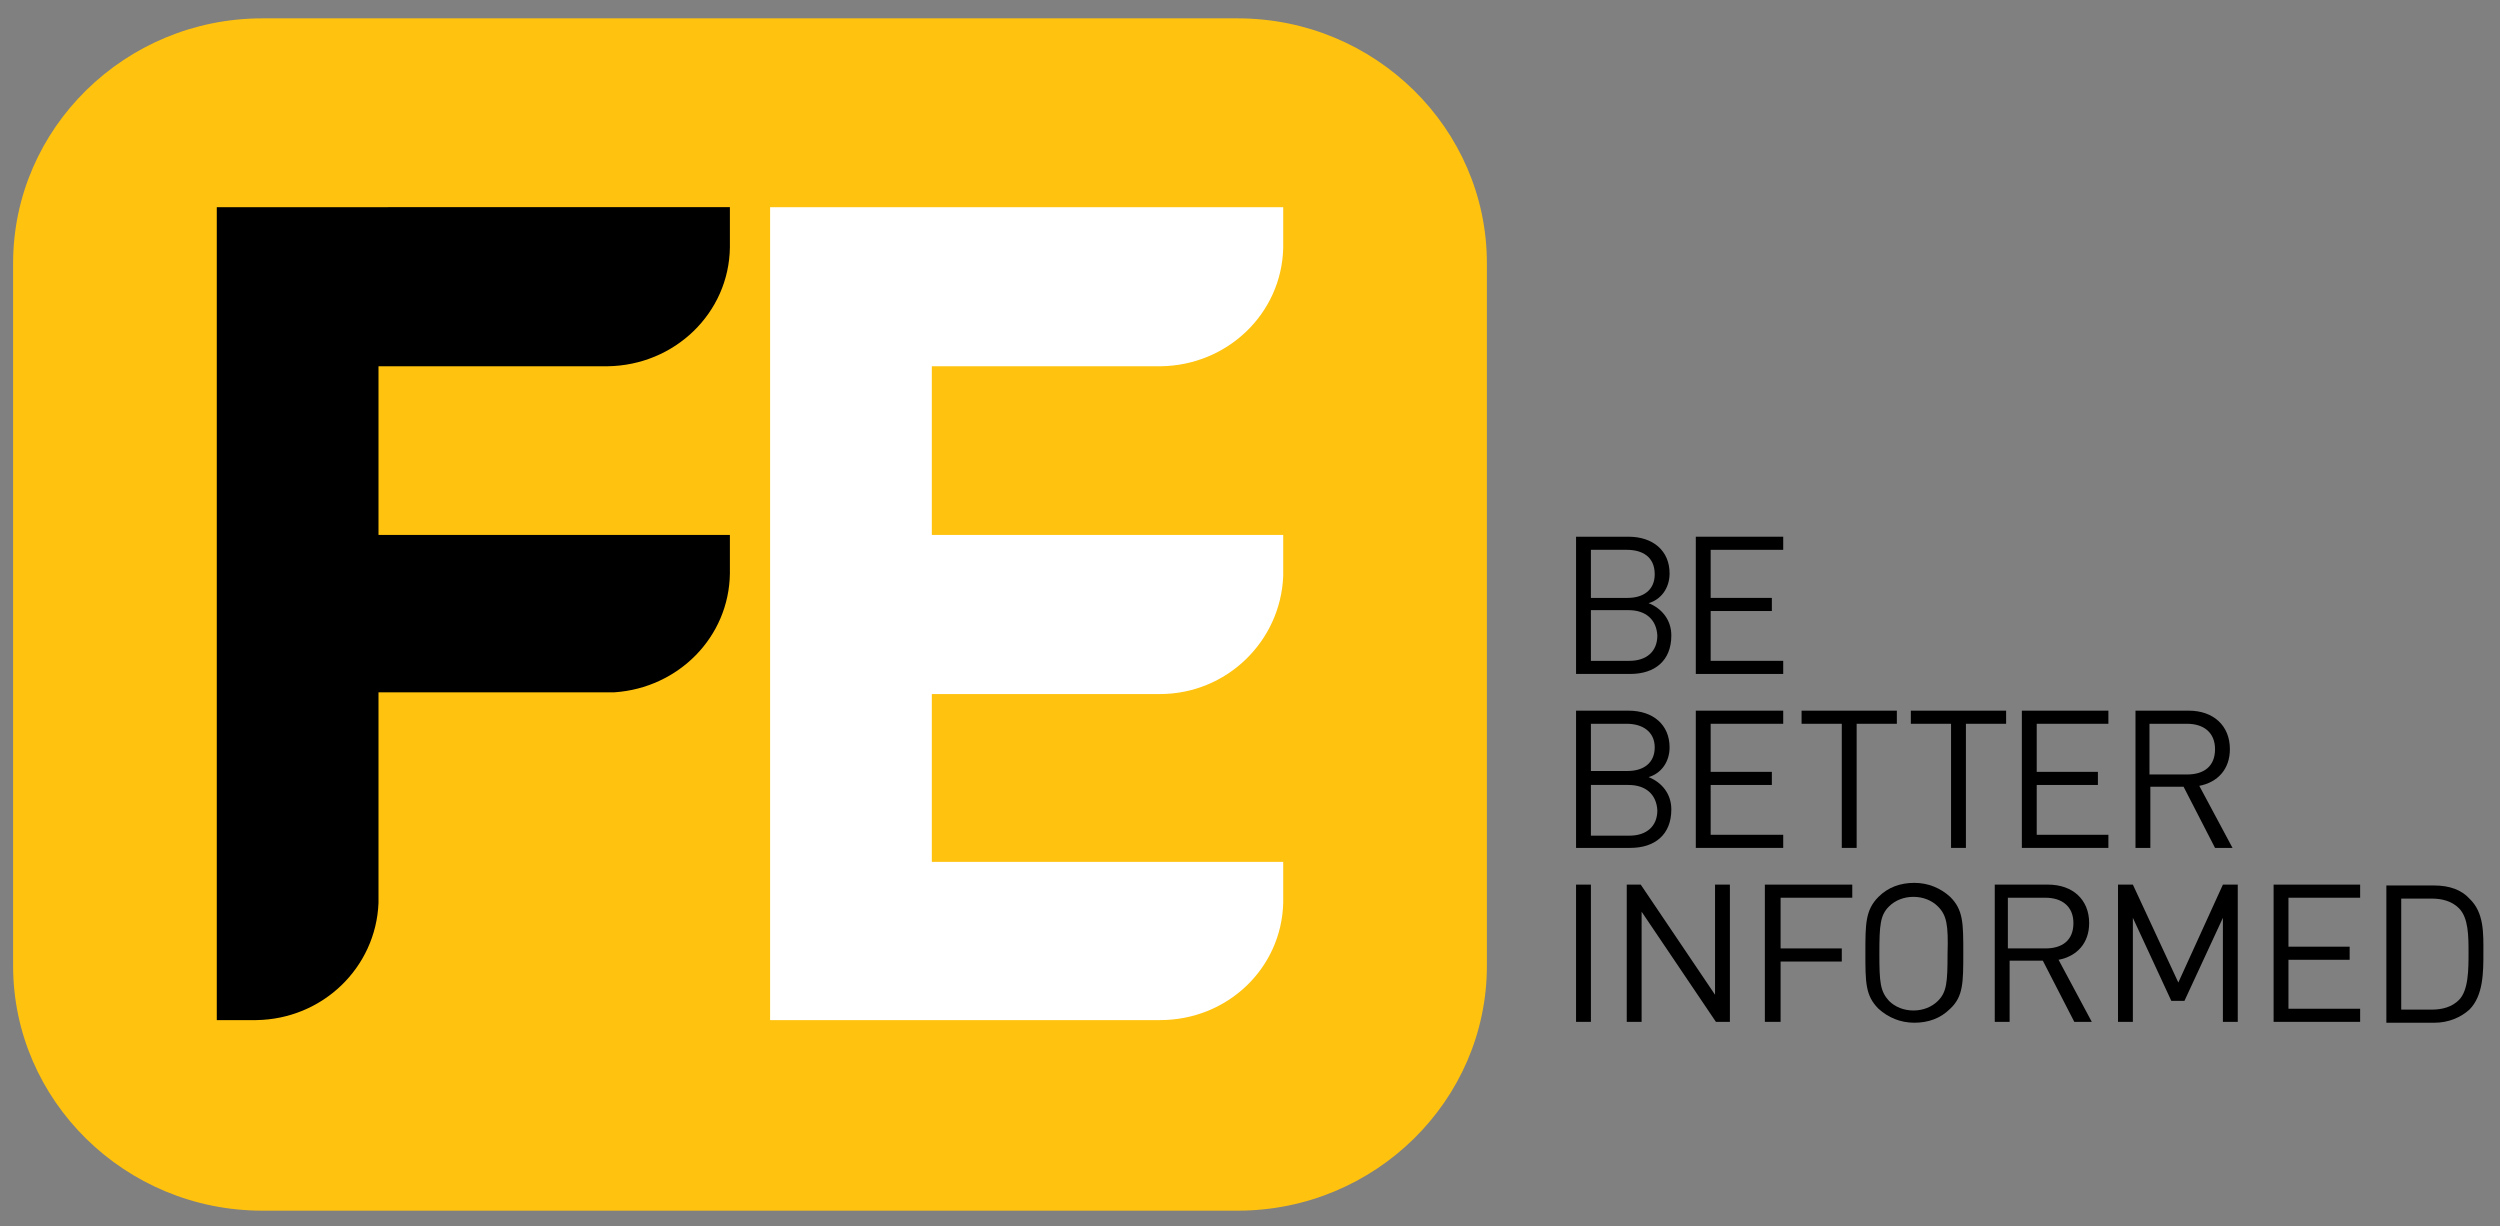 <?xml version="1.0" encoding="utf-8"?>
<!-- Generator: Adobe Illustrator 18.1.0, SVG Export Plug-In . SVG Version: 6.00 Build 0)  -->
<!DOCTYPE svg PUBLIC "-//W3C//DTD SVG 1.1//EN" "http://www.w3.org/Graphics/SVG/1.1/DTD/svg11.dtd">
<svg version="1.1" id="Layer_1" xmlns="http://www.w3.org/2000/svg" xmlns:xlink="http://www.w3.org/1999/xlink" x="0px" y="0px"
	 viewBox="0 0 286 140.3" enable-background="new 0 0 286 140.3" xml:space="preserve">
<rect x="0" y="0" width="286" height="140.3" fill="#808080" stroke="none"/>
<path fill="#FFC20E" d="M170.1,110.5c0,15.4-12.8,28-28.5,28H30c-15.7,0-28.5-12.6-28.5-28V30.1c0-15.4,12.8-28,28.5-28h111.6
	c15.7,0,28.5,12.6,28.5,28V110.5z"/>
<path fill="#FFFFFF" d="M146.8,103.3v-4.7h-40.2V79.4l26.1,0c7.6,0,13.8-6,14.1-13.5v-4.7v0h-40.2V41.9l26.2,0
	c7.6-0.1,13.8-6,14-13.5v-4.7H88.1v93h44.6C140.4,116.7,146.6,110.8,146.8,103.3"/>
<path d="M83.5,61.2H43.3V41.9l26.2,0c7.7-0.1,13.9-6.1,14-13.6l0-4.6H24.8v93h4.5c7.6-0.1,13.7-6,14-13.4l0-24.1l27,0
	c7.3-0.5,13.1-6.3,13.2-13.6L83.5,61.2L83.5,61.2z"/>
<path d="M186.3,69.8H182v5.8h4.4c2,0,3.2-1.1,3.2-2.9C189.5,70.9,188.3,69.8,186.3,69.8 M186.1,62.9H182v5.5h4.2
	c1.8,0,3.1-0.9,3.1-2.7C189.3,63.7,187.9,62.9,186.1,62.9 M186.5,77.1h-6.2V61.4h6c2.8,0,4.7,1.6,4.7,4.2c0,1.7-1,3-2.4,3.4
	c1.5,0.6,2.6,1.9,2.6,3.7C191.2,75.6,189.3,77.1,186.5,77.1"/>
<polygon points="194,77.1 194,61.4 204,61.4 204,62.9 195.7,62.9 195.7,68.4 202.7,68.4 202.7,69.9 195.7,69.9 195.7,75.6 204,75.6 
	204,77.1 "/>
<g>
	<path d="M186.3,89.8H182v5.8h4.4c2,0,3.2-1.1,3.2-2.9C189.5,90.9,188.3,89.8,186.3,89.8 M186.1,82.8H182v5.4h4.2
		c1.8,0,3.1-0.9,3.1-2.7S187.9,82.8,186.1,82.8 M186.5,97h-6.2V81.3h6c2.8,0,4.7,1.6,4.7,4.2c0,1.7-1,3-2.4,3.4
		c1.5,0.6,2.6,1.9,2.6,3.7C191.2,95.5,189.3,97,186.5,97"/>
</g>
<polygon points="194,97 194,81.3 204,81.3 204,82.8 195.7,82.8 195.7,88.3 202.7,88.3 202.7,89.8 195.7,89.8 195.7,95.5 204,95.5 
	204,97 "/>
<polygon points="212.4,82.8 212.4,97 210.7,97 210.7,82.8 206.1,82.8 206.1,81.3 217,81.3 217,82.8 "/>
<polygon points="224.9,82.8 224.9,97 223.2,97 223.2,82.8 218.6,82.8 218.6,81.3 229.5,81.3 229.5,82.8 "/>
<polygon points="231.3,97 231.3,81.3 241.2,81.3 241.2,82.8 233,82.8 233,88.3 240,88.3 240,89.8 233,89.8 233,95.5 241.2,95.5 
	241.2,97 "/>
<g>
	<path d="M250.2,82.8h-4.3v5.8h4.3c1.9,0,3.2-0.9,3.2-2.9C253.4,83.8,252.1,82.8,250.2,82.8 M253.4,97l-3.6-7h-3.8v7h-1.7V81.3h6.1
		c2.8,0,4.7,1.7,4.7,4.4c0,2.3-1.4,3.8-3.5,4.2l3.8,7.1H253.4z"/>
</g>
<rect x="180.3" y="101.2" width="1.7" height="15.7"/>
<polygon points="196.3,116.9 187.8,104.3 187.8,116.9 186.1,116.9 186.1,101.2 187.7,101.2 196.2,113.8 196.2,101.2 197.9,101.2 
	197.9,116.9 "/>
<polygon points="203.7,102.7 203.7,108.5 210.7,108.5 210.7,110 203.7,110 203.7,116.9 201.9,116.9 201.9,101.2 211.9,101.2 
	211.9,102.7 "/>
<g>
	<path d="M221.7,103.7c-0.7-0.7-1.7-1.1-2.8-1.1c-1.1,0-2.1,0.4-2.8,1.1c-1,1-1.1,2.1-1.1,5.4c0,3.3,0.1,4.3,1.1,5.4
		c0.7,0.7,1.7,1.1,2.8,1.1c1.1,0,2.1-0.4,2.8-1.1c1-1,1.1-2.1,1.1-5.4C222.9,105.8,222.7,104.7,221.7,103.7 M223.1,115.4
		c-1.1,1.1-2.5,1.6-4.1,1.6c-1.6,0-3-0.6-4.1-1.6c-1.5-1.5-1.5-3-1.5-6.4c0-3.3,0-4.9,1.5-6.4c1.1-1.1,2.5-1.6,4.1-1.6
		c1.6,0,3,0.6,4.1,1.6c1.5,1.5,1.5,3,1.5,6.4C224.6,112.4,224.6,114,223.1,115.4"/>
	<path d="M234,102.7h-4.3v5.8h4.3c1.9,0,3.2-0.9,3.2-2.9C237.2,103.7,235.9,102.7,234,102.7 M237.3,116.9l-3.6-7h-3.8v7h-1.7v-15.7
		h6.1c2.8,0,4.7,1.7,4.7,4.4c0,2.3-1.4,3.8-3.5,4.2l3.8,7.1H237.3z"/>
</g>
<polygon points="254.3,116.9 254.3,105 249.9,114.5 248.4,114.5 244,105 244,116.9 242.3,116.9 242.3,101.2 244,101.2 249.2,112.4 
	254.3,101.2 256,101.2 256,116.9 "/>
<polygon points="260.1,116.9 260.1,101.2 270,101.2 270,102.7 261.8,102.7 261.8,108.3 268.8,108.3 268.8,109.8 261.8,109.8 
	261.8,115.4 270,115.4 270,116.9 "/>
<path d="M281.3,103.9c-0.8-0.8-1.9-1.1-3.1-1.1h-3.5v12.7h3.5c1.2,0,2.3-0.3,3.1-1.1c1.1-1.1,1.1-3.5,1.1-5.4S282.4,105,281.3,103.9
	 M282.5,115.5c-1,0.9-2.4,1.5-4,1.5H273v-15.7h5.5c1.7,0,3.1,0.5,4,1.5c1.7,1.6,1.6,4,1.6,6.2S284.1,113.9,282.5,115.5"/>
</svg>
